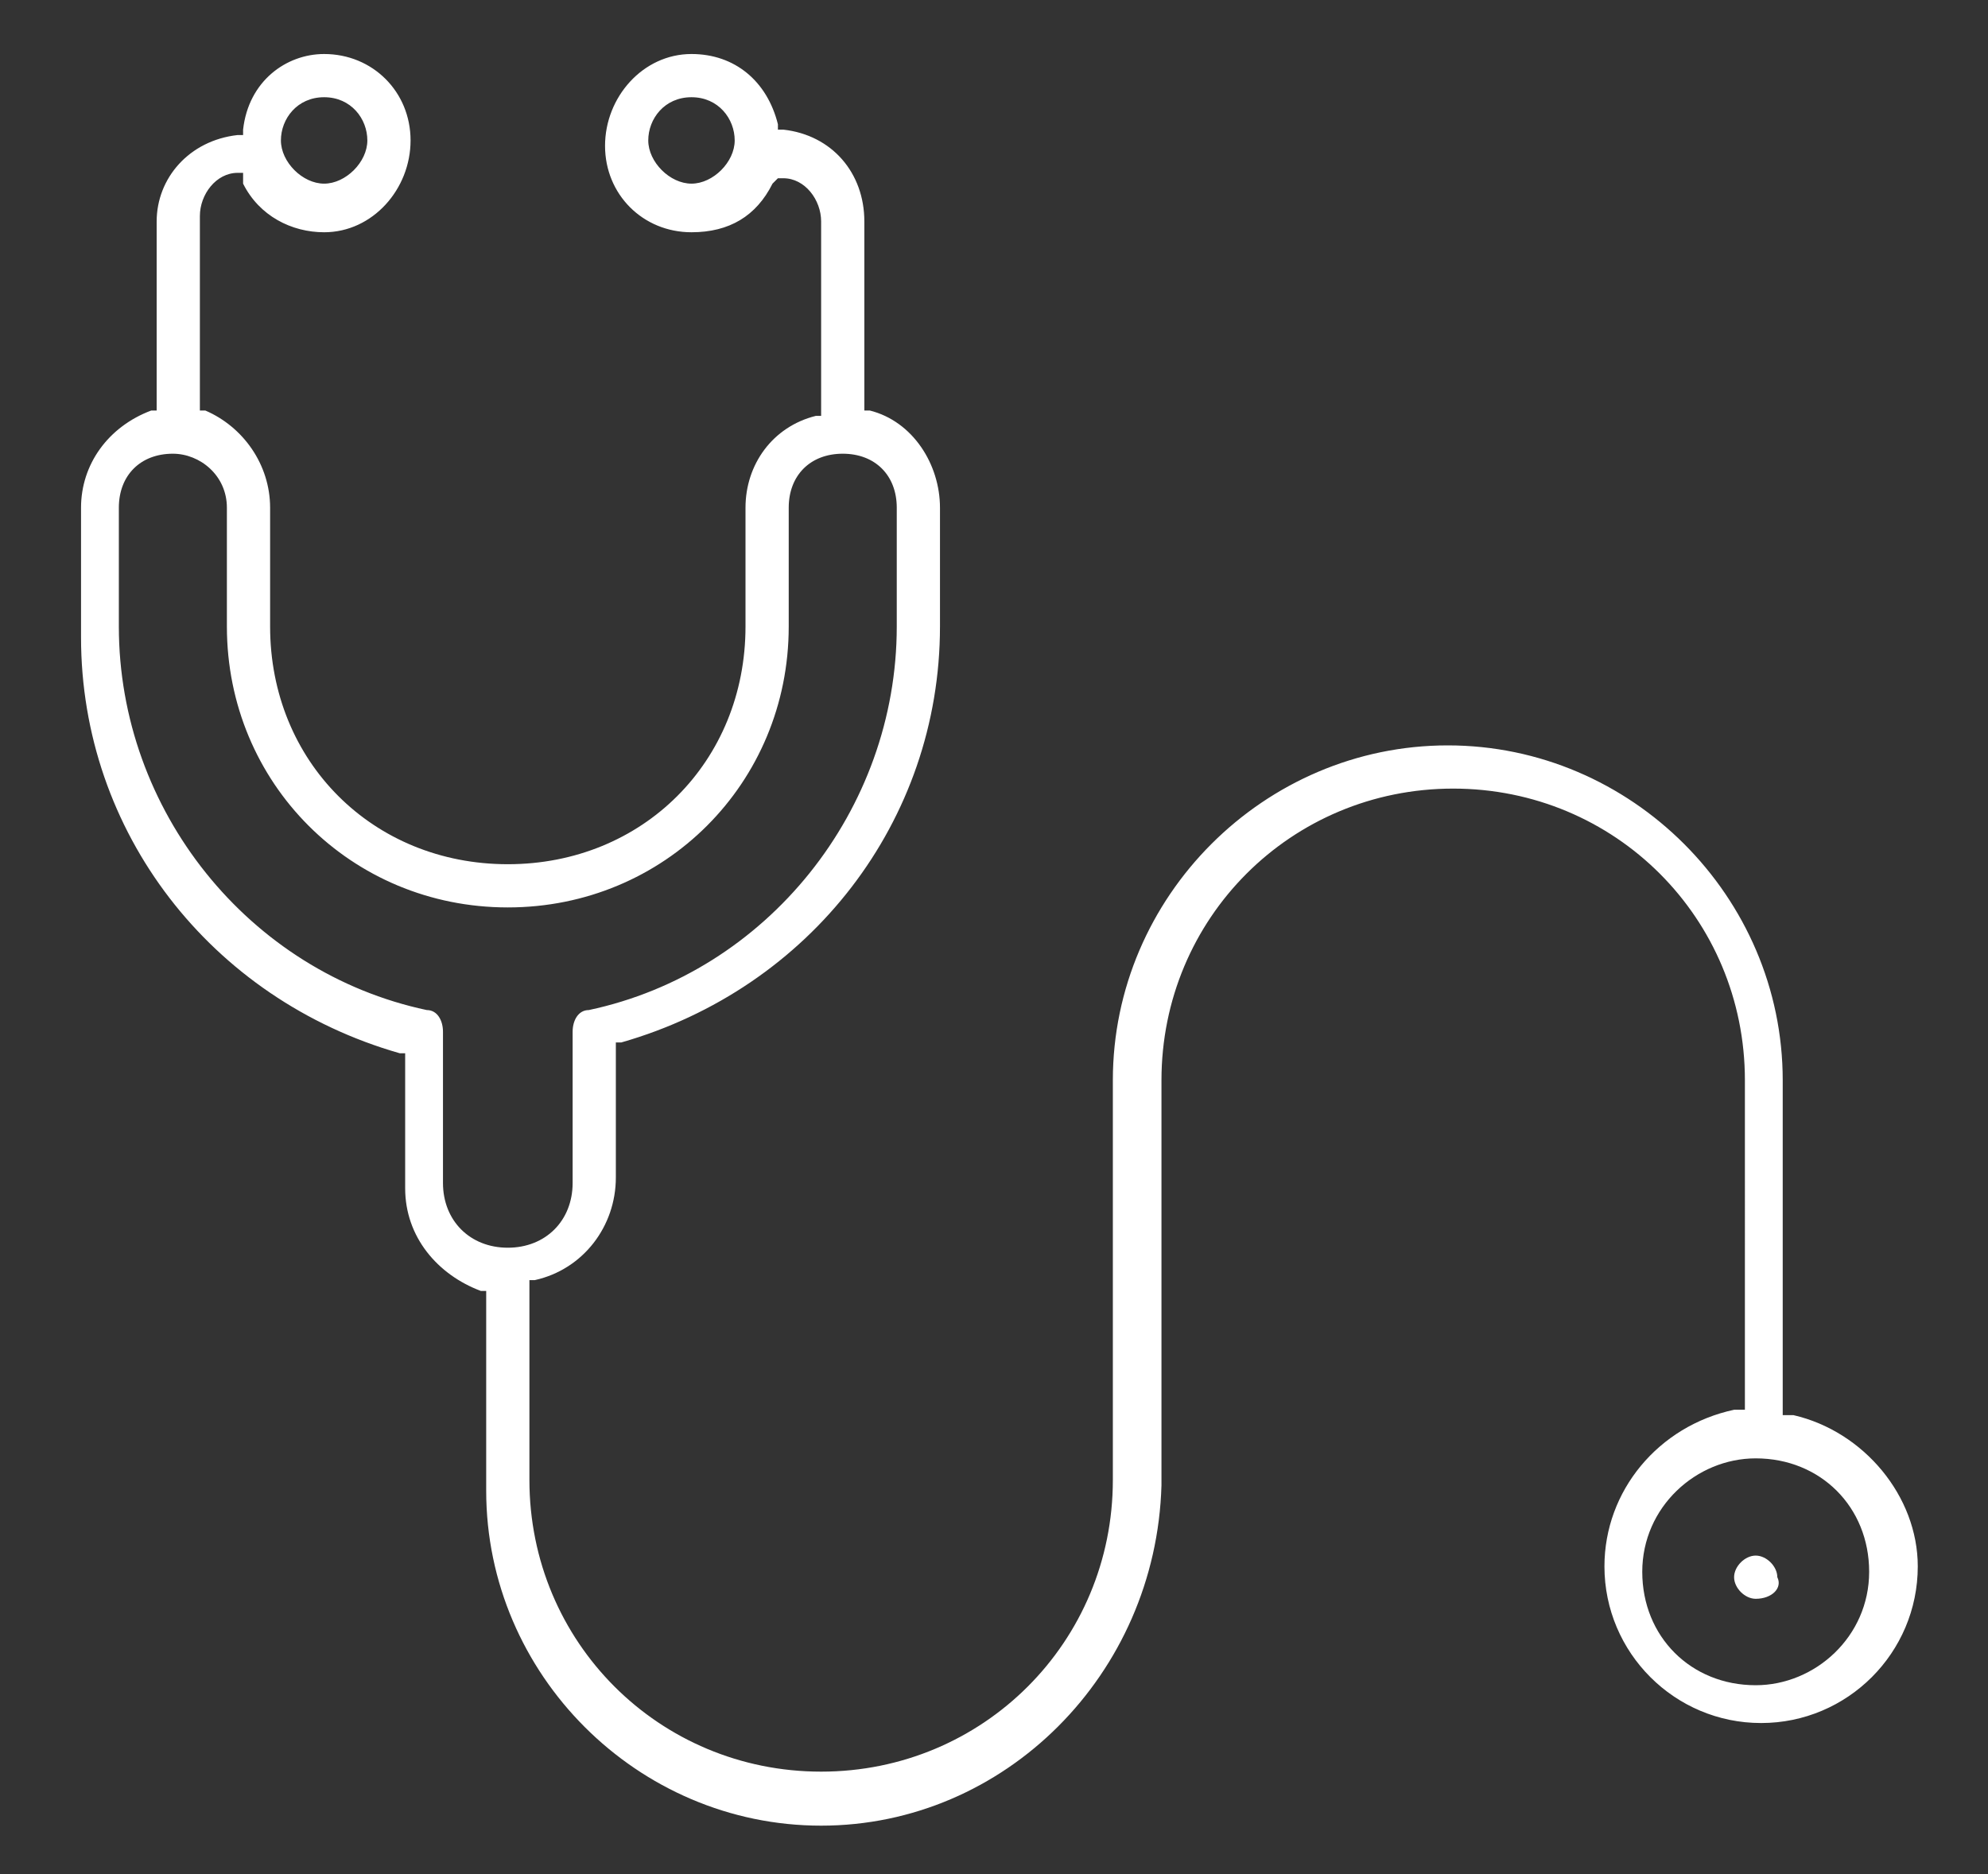 <?xml version="1.0" encoding="utf-8"?>
<!-- Generator: Adobe Illustrator 24.3.0, SVG Export Plug-In . SVG Version: 6.00 Build 0)  -->
<svg version="1.1" id="Layer_1" xmlns="http://www.w3.org/2000/svg" xmlns:xlink="http://www.w3.org/1999/xlink" x="0px" y="0px"
	 width="36.8px" height="34.7px" viewBox="0 0 36.8 34.7" style="enable-background:new 0 0 36.8 34.7;" xml:space="preserve">
<rect x="0" y="0" width="36.8" height="34.7" fill="#333333" stroke="none"/>
<style type="text/css">
	.st0{fill:#FFFFFF;}
</style>
<g>
	<path class="st0" d="M15.2,33.8C11.8,33.8,9,31,9,27.6v-3.7l-0.1,0c-0.8-0.3-1.4-1-1.4-1.9v-2.5l-0.1,0c-3.5-1-5.9-4.1-5.9-7.7V9.4
		c0-0.8,0.5-1.5,1.3-1.8l0.1,0V4.1c0-0.8,0.6-1.5,1.5-1.6l0.1,0l0-0.1C4.6,1.5,5.3,1,6,1c0.9,0,1.6,0.7,1.6,1.6S6.9,4.3,6,4.3
		c-0.6,0-1.2-0.3-1.5-0.9L4.5,3.2l-0.1,0c-0.4,0-0.7,0.4-0.7,0.8v3.6l0.1,0C4.5,7.9,5,8.6,5,9.4v2.2C5,14.1,6.9,16,9.4,16
		s4.4-1.9,4.4-4.4V9.4c0-0.8,0.5-1.5,1.3-1.7l0.1,0V4.1c0-0.4-0.3-0.8-0.7-0.8l-0.1,0l-0.1,0.1c-0.3,0.6-0.8,0.9-1.5,0.9
		c-0.9,0-1.6-0.7-1.6-1.6S11.9,1,12.8,1c0.8,0,1.4,0.5,1.6,1.3l0,0.1l0.1,0C15.4,2.5,16,3.2,16,4.1v3.5l0.1,0c0.8,0.2,1.3,1,1.3,1.8
		v2.2c0,3.6-2.4,6.7-5.9,7.7l-0.1,0v2.5c0,0.9-0.6,1.7-1.5,1.9l-0.1,0v3.7c0,3,2.4,5.4,5.4,5.4s5.4-2.4,5.4-5.4V20
		c0-3.4,2.8-6.2,6.2-6.2S33,16.6,33,20v6.2l0.2,0c1.3,0.3,2.3,1.5,2.3,2.8c0,1.6-1.3,2.9-2.9,2.9c-1.6,0-2.9-1.3-2.9-2.9
		c0-1.4,1-2.6,2.4-2.9l0.2,0V20c0-3-2.4-5.4-5.4-5.4s-5.4,2.4-5.4,5.4v7.5C21.4,31,18.6,33.8,15.2,33.8z M32.5,27
		c-1.1,0-2.1,0.9-2.1,2.1s0.9,2.1,2.1,2.1c1.1,0,2.1-0.9,2.1-2.1S33.7,27,32.5,27z M3.2,8.4c-0.6,0-1,0.4-1,1v2.2
		c0,3.4,2.4,6.4,5.7,7.1c0.2,0,0.3,0.2,0.3,0.4v2.8c0,0.7,0.5,1.2,1.2,1.2s1.2-0.5,1.2-1.2v-2.8c0-0.2,0.1-0.4,0.3-0.4
		c3.3-0.7,5.7-3.7,5.7-7.1V9.4c0-0.6-0.4-1-1-1s-1,0.4-1,1v2.2c0,2.9-2.3,5.2-5.2,5.2s-5.2-2.3-5.2-5.2V9.4C4.2,8.8,3.7,8.4,3.2,8.4
		z M12.8,1.8c-0.5,0-0.8,0.4-0.8,0.8s0.4,0.8,0.8,0.8s0.8-0.4,0.8-0.8S13.3,1.8,12.8,1.8z M6,1.8c-0.5,0-0.8,0.4-0.8,0.8
		S5.6,3.4,6,3.4s0.8-0.4,0.8-0.8S6.5,1.8,6,1.8z"/>
	<path class="st0" d="M32.5,29.6c-0.2,0-0.4-0.2-0.4-0.4c0-0.2,0.2-0.4,0.4-0.4c0.2,0,0.4,0.2,0.4,0.4C33,29.4,32.8,29.6,32.5,29.6z
		"/>
</g>
</svg>
